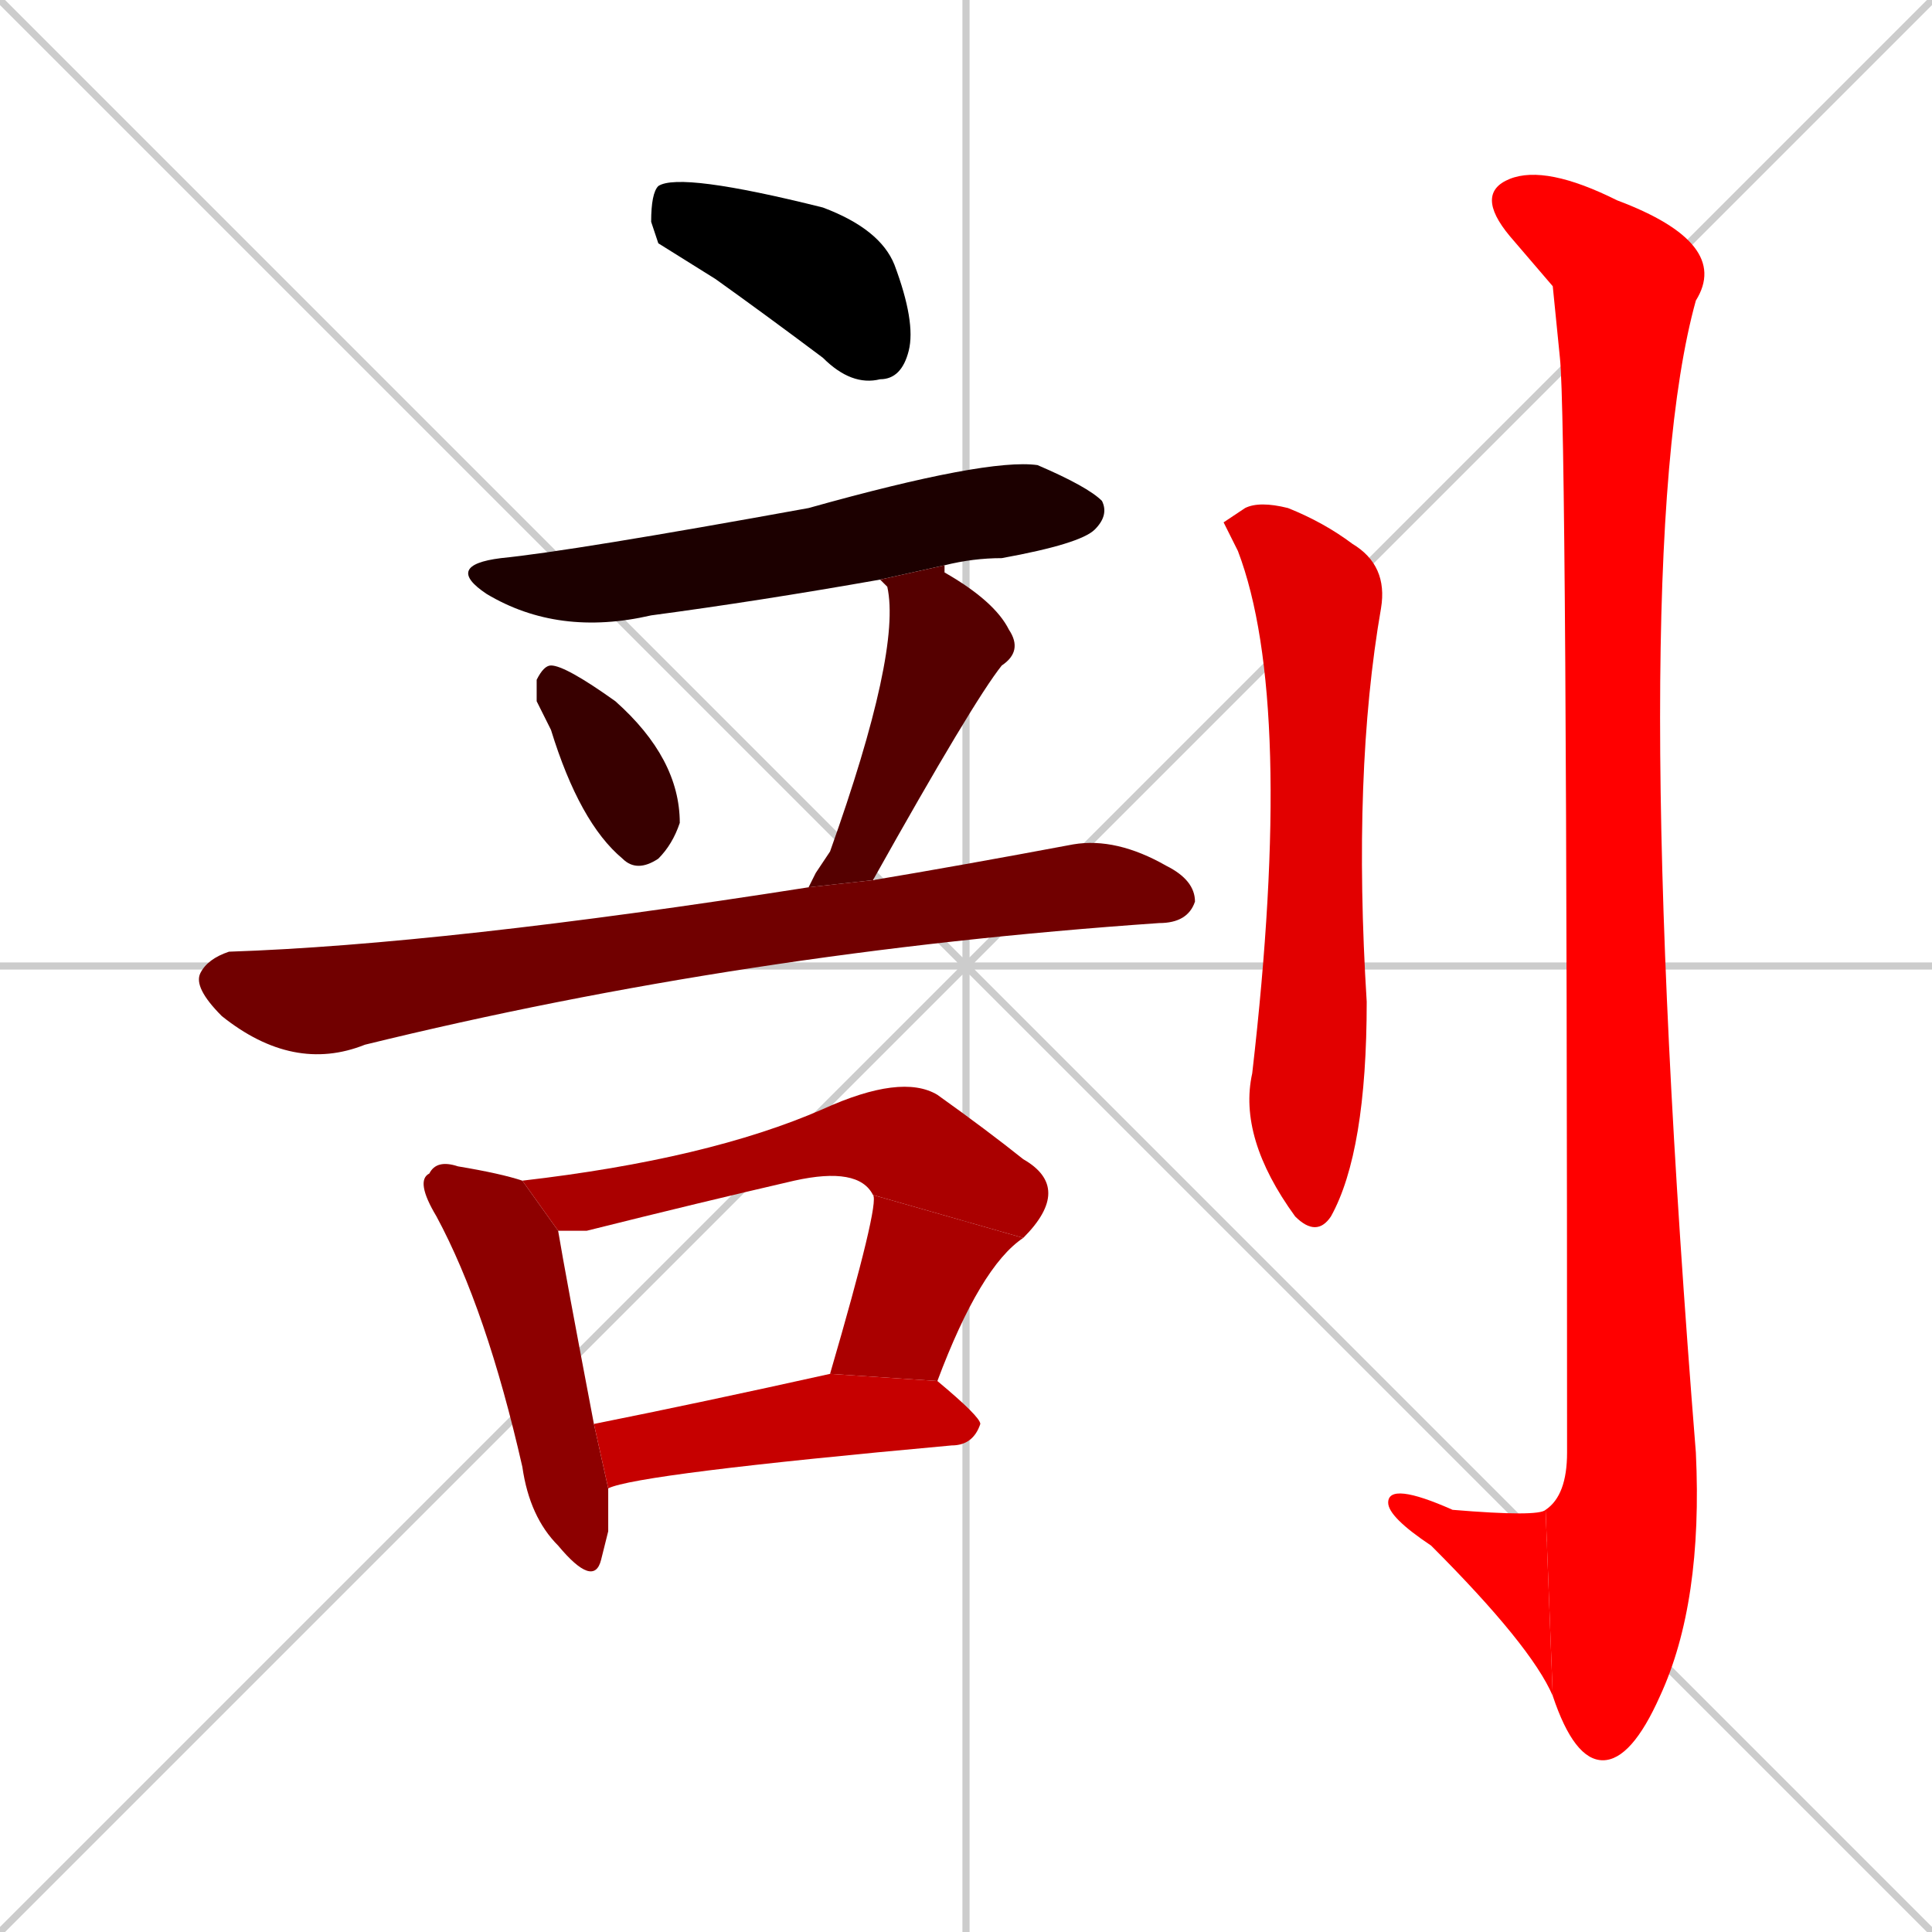 <svg xmlns="http://www.w3.org/2000/svg" xmlns:xlink="http://www.w3.org/1999/xlink" width="270" height="270"><path d="M 0 0 L 270 270 M 270 0 L 0 270 M 135 0 L 135 270 M 0 135 L 270 135" stroke="#CCCCCC" /><path d="M 92 34 L 91 31 Q 91 27 92 26 Q 95 24 115 29 Q 123 32 125 37 Q 128 45 127 49 Q 126 53 123 53 Q 119 54 115 50 Q 107 44 100 39" fill="#000000" /><path d="M 123 81 Q 106 84 91 86 Q 78 89 68 83 Q 62 79 70 78 Q 80 77 113 71 Q 138 64 145 65 Q 152 68 154 70 Q 155 72 153 74 Q 151 76 140 78 Q 136 78 132 79" fill="#1c0000" /><path d="M 75 98 L 75 95 Q 76 93 77 93 Q 79 93 86 98 Q 95 106 95 115 Q 94 118 92 120 Q 89 122 87 120 Q 81 115 77 102" fill="#380000" /><path d="M 114 122 L 116 119 Q 126 91 124 82 Q 123 81 123 81 L 132 79 Q 132 79 132 80 Q 139 84 141 88 Q 143 91 140 93 Q 136 98 122 123 L 113 124" fill="#550000" /><path d="M 122 123 Q 134 121 150 118 Q 156 117 163 121 Q 167 123 167 126 Q 166 129 162 129 Q 104 133 51 146 Q 41 150 31 142 Q 27 138 28 136 Q 29 134 32 133 Q 62 132 113 124" fill="#710000" /><path d="M 85 214 L 84 218 Q 83 222 78 216 Q 74 212 73 205 Q 68 183 61 170 Q 58 165 60 164 Q 61 162 64 163 Q 70 164 73 165 L 78 172 Q 79 178 83 199 L 85 208" fill="#8d0000" /><path d="M 122 167 Q 120 163 111 165 Q 98 168 82 172 Q 80 172 78 172 L 73 165 Q 99 162 115 155 Q 126 150 131 153 Q 138 158 143 162 Q 150 166 143 173" fill="#aa0000" /><path d="M 116 192 Q 123 168 122 167 L 143 173 Q 137 177 131 193" fill="#aa0000" /><path d="M 83 199 Q 98 196 116 192 L 131 193 Q 137 198 137 199 Q 136 202 133 202 Q 89 206 85 208" fill="#c60000" /><path d="M 171 73 L 174 71 Q 176 70 180 71 Q 185 73 189 76 Q 194 79 193 85 Q 189 108 191 140 Q 191 161 186 170 Q 184 173 181 170 Q 173 159 175 150 Q 181 98 173 77" fill="#e20000" /><path d="M 217 40 L 211 33 Q 206 27 211 25 Q 216 23 226 28 Q 242 34 237 42 Q 227 78 237 203 Q 238 224 232 237 Q 228 246 224 246 Q 220 246 217 237 L 216 211 Q 219 209 219 203 Q 219 59 218 50" fill="#ff0000" /><path d="M 217 237 Q 214 230 200 216 Q 194 212 194 210 Q 194 207 203 211 Q 215 212 216 211" fill="#ff0000" /></svg>